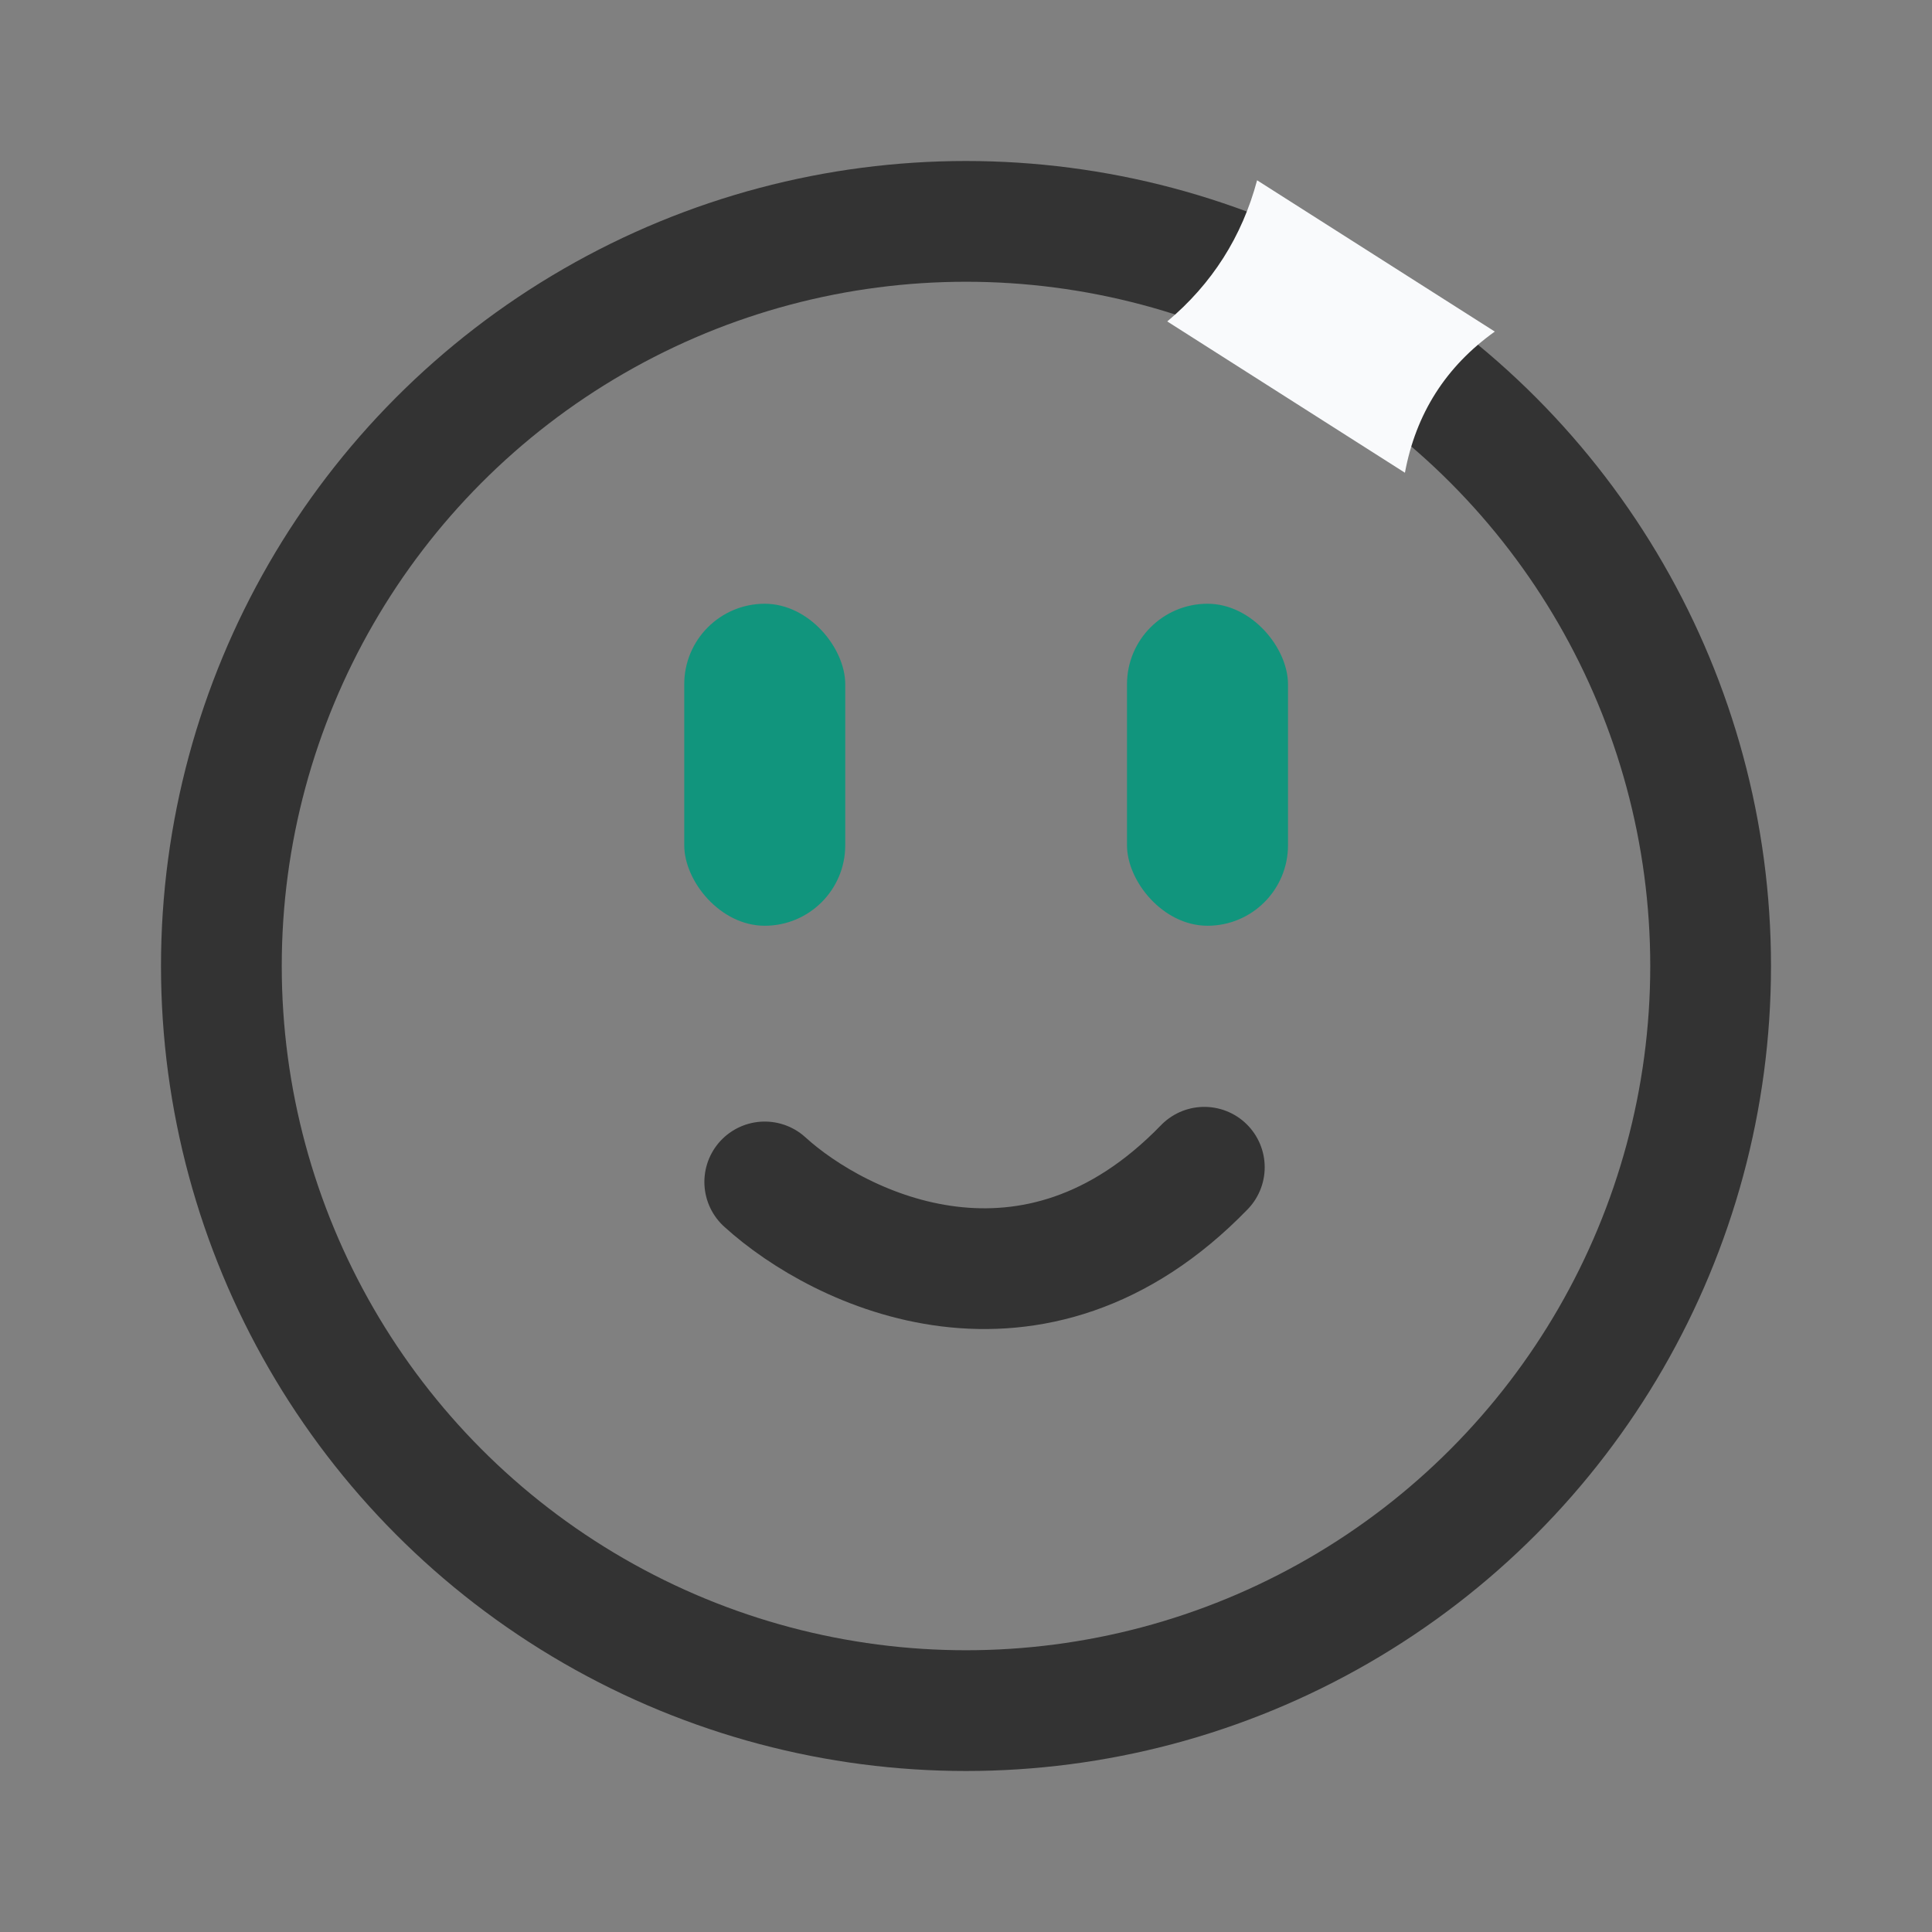 <svg width="48" height="48" viewBox="0 0 48 48" fill="none" xmlns="http://www.w3.org/2000/svg">
<rect x="0" y="0" width="48" height="48" fill="#808080" stroke="none"/>
<circle cx="24" cy="24" r="18.5" stroke="#333333" stroke-width="3"/>
<path d="M19 29.365C20.872 31.069 25.677 33.382 29.921 29" stroke="#333333" stroke-width="3" stroke-linecap="round"/>
<path d="M34.905 11.745C35.178 10.276 35.922 9.107 37.138 8.238L31.232 4.479C30.857 5.883 30.113 7.052 29 7.986L34.905 11.745Z" fill="#F9FAFC"/>
<rect x="17" y="15" width="4" height="8" rx="2" fill="#11957D"/>
<rect x="28" y="15" width="4" height="8" rx="2" fill="#11957D"/>
</svg>
